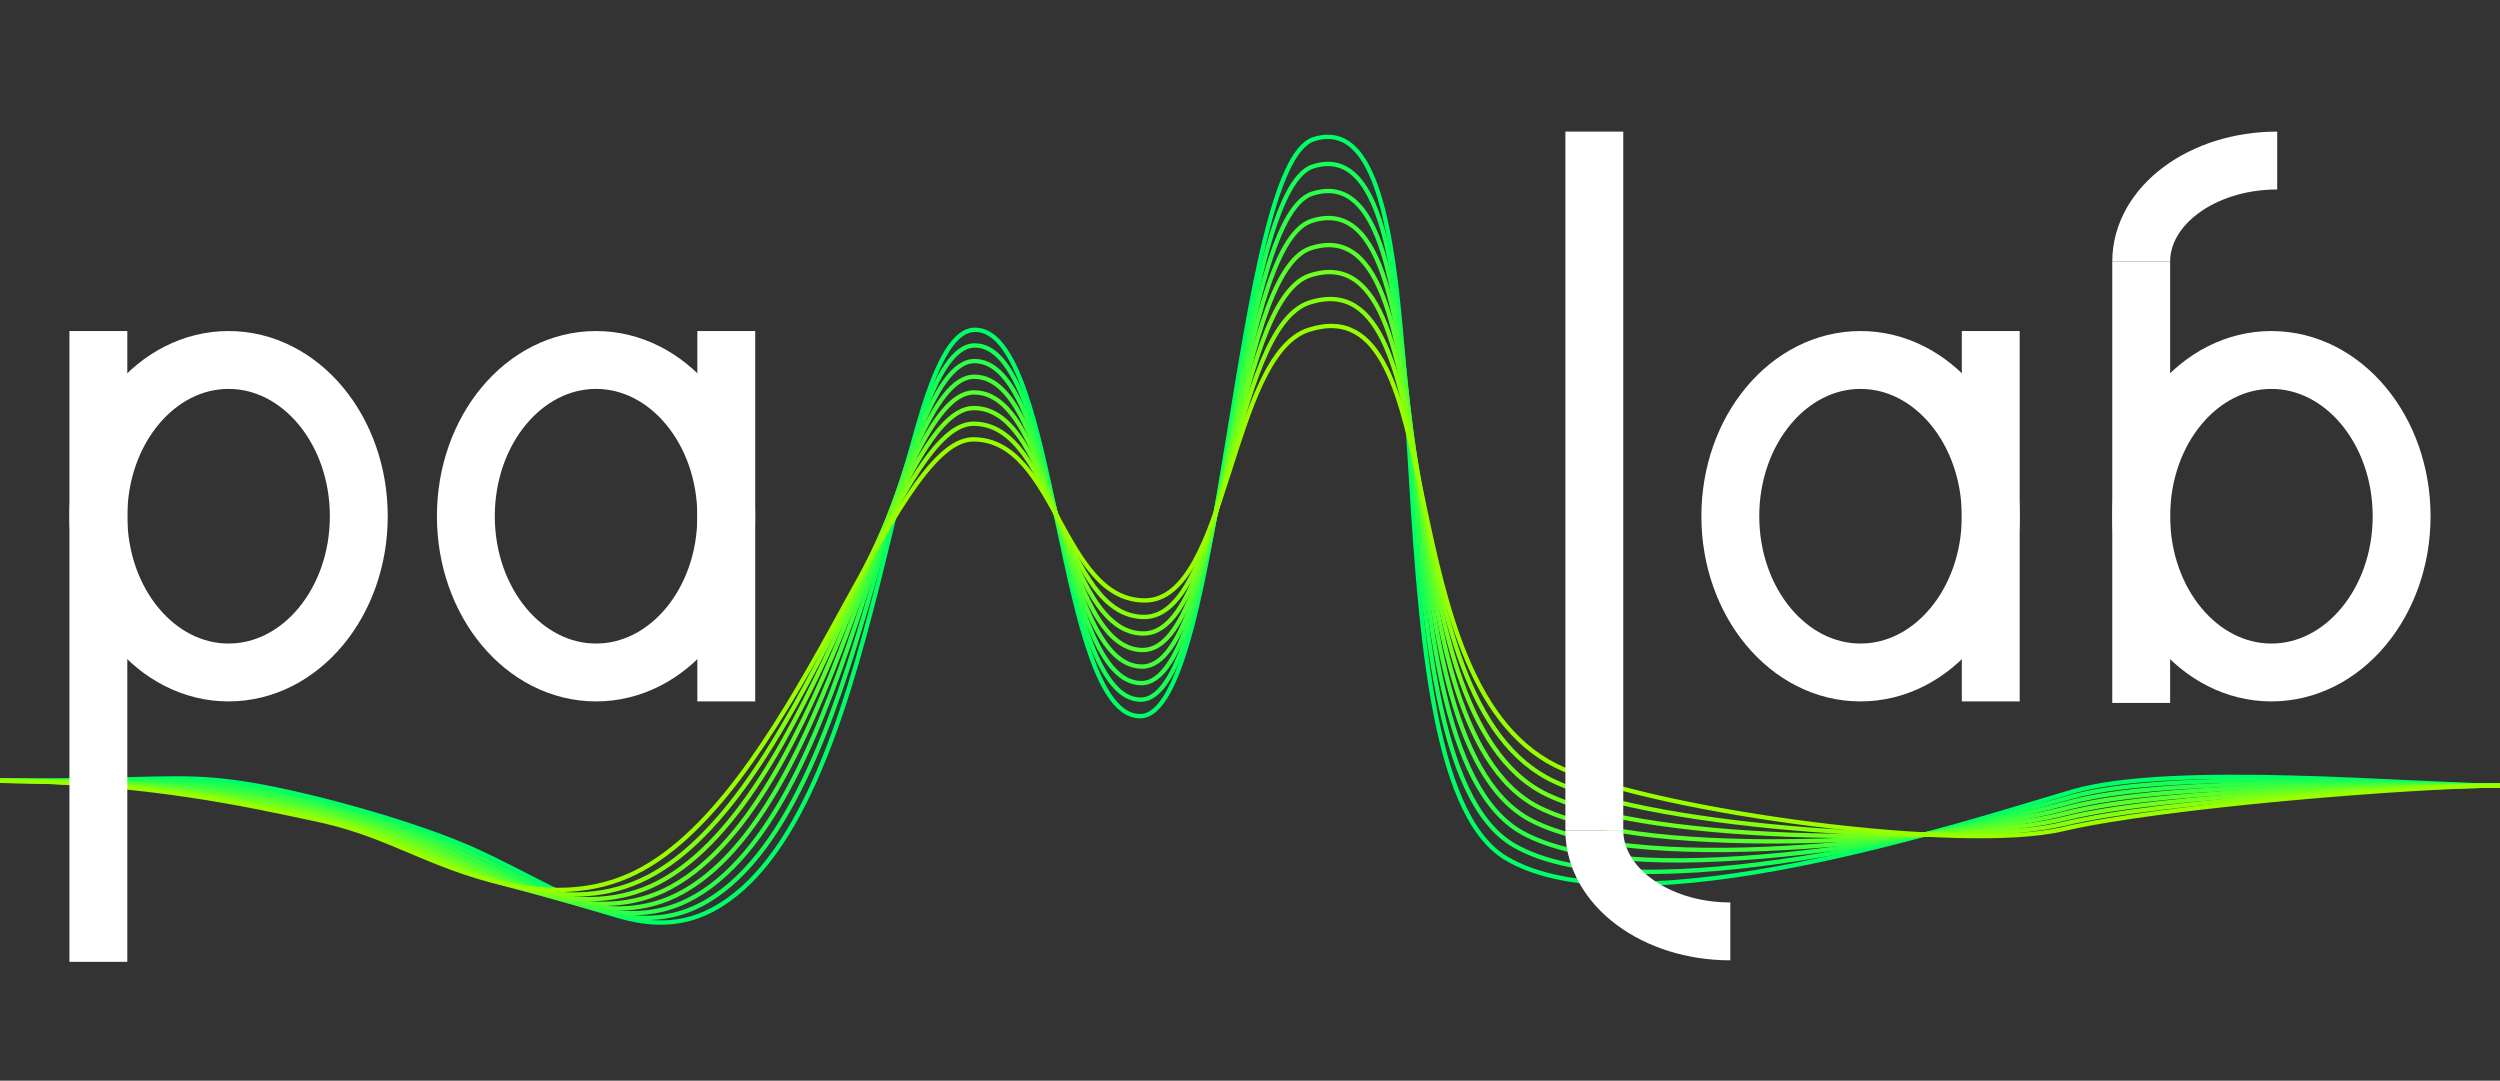 <svg id="pamlab" version="1.1" xmlns="http://www.w3.org/2000/svg" xmlns:xlink="http://www.w3.org/1999/xlink" x="0px" y="0px" viewBox="0 0 864 373.481" xml:space="preserve">
    <rect x="0" y="0" width="864" height="373.481" fill="#333333" stroke="none"/>
    <defs>
        <link href="../css/svg.css" type="text/css" rel="stylesheet" xmlns="http://www.w3.org/1999/xhtml" />
    </defs>
    <!-- m waves -->
    <path fill="none" stroke="#00FF66" stroke-width="1.5" stroke-miterlimit="10" d="M0,269.845c54.337,0,61.439-2.174,81.677,0.546
            c21.19,2.848,62.2,13.951,83.99,24.12c30,14,55.577,32.972,80.333,20c60.082-31.48,62.2-200.539,91-200.539
            c28.801,0,28.199,133.539,57,133.539c28.799,0,32.56-190.652,60-199.4c51.333-16.364,14.475,217.056,66.334,248.4
            c43.667,26.393,161.164-12.854,196.166-23c34.5-10,118.701-2,147.5-2" />
    <path fill="none" stroke="#16FF57" stroke-width="1.5" stroke-miterlimit="10" d="M0,269.845
            c53.764,0.027,65.094-0.579,85.509,2.349c19.847,2.847,56.147,12.744,76.349,22.103c28.467,13.162,54.78,31.39,80,18.536
            c59.537-30.47,66.247-193.451,95.047-193.451s28.532,122.416,57.333,122.416c28.798,0,32.083-175.529,59.523-184.277
            c51.333-16.364,16.09,203.698,69.429,234.61c42.396,24.57,157.782-6.879,192.81-16.76c34.429-9.717,119.201-3.859,148-3.859" />
    <path fill="none" stroke="#2CFF49" stroke-width="1.5" stroke-miterlimit="10" d="M0,269.845
            c53.191,0.057,68.751,1.004,89.341,4.151c18.505,2.828,50.095,11.537,68.707,20.086c26.934,12.323,53.983,29.808,79.666,17.072
            c58.994-29.461,70.295-186.362,99.096-186.362s28.866,111.29,57.666,111.29s31.607-160.405,59.048-169.153
            c51.334-16.364,17.672,190.383,72.525,220.82c41.087,22.799,154.398-0.902,189.451-10.52c34.357-9.434,119.701-5.719,148.5-5.719" />
    <path fill="none" stroke="#42FF3A" stroke-width="1.5" stroke-miterlimit="10" d="M0,269.845
            c52.618,0.084,72.409,2.575,93.172,5.954c17.166,2.794,44.043,10.329,61.066,18.069c25.401,11.483,53.187,28.225,79.333,15.607
            c58.449-28.45,74.343-179.273,103.143-179.273c28.801,0,29.199,100.166,58,100.166c28.799,0,31.131-145.283,58.572-154.031
            c51.333-16.364,19.216,177.123,75.619,207.031c39.75,21.078,151.017,5.074,186.095-4.278c34.285-9.15,120.201-7.579,149-7.579" />
    <path fill="none" stroke="#57FF2C" stroke-width="1.5" stroke-miterlimit="10" d="M0,269.845
            c52.045,0.112,76.069,4.13,97.004,7.758c15.828,2.742,37.991,9.121,53.424,16.051c23.868,10.646,52.39,26.643,79,14.144
            c57.905-27.439,78.39-172.185,107.19-172.185s29.532,89.041,58.333,89.041c28.799,0,30.655-130.159,58.096-138.907
            c51.333-16.364,20.726,163.926,78.715,193.241c38.384,19.404,147.634,11.05,182.737,1.962c34.214-8.867,120.701-9.438,149.5-9.438
            " />
    <path fill="none" stroke="#6DFF1D" stroke-width="1.5" stroke-miterlimit="10" d="M0,269.845
            c51.472,0.141,79.733,5.663,100.836,9.561c14.493,2.677,31.938,7.914,45.783,14.034c22.335,9.807,51.594,25.061,78.667,12.679
            c57.361-26.429,82.437-165.096,111.237-165.096s29.865,77.917,58.666,77.917c28.799,0,30.18-115.037,57.62-123.785
            c51.333-16.364,22.2,150.803,81.81,179.451c36.996,17.779,144.252,17.026,179.381,8.203c34.143-8.583,121.201-11.298,150-11.298" />
    <path fill="none" stroke="#83FF0F" stroke-width="1.5" stroke-miterlimit="10" d="M0,269.845
            c50.898,0.168,83.402,7.17,104.668,11.363c13.162,2.596,25.886,6.707,38.142,12.018c20.802,8.967,50.796,23.478,78.333,11.215
            c56.817-25.42,86.485-158.008,115.286-158.008c28.801,0,30.199,66.793,59,66.793c28.799,0,29.703-99.914,57.144-108.662
            c51.333-16.364,23.635,137.77,84.905,165.661c35.588,16.201,140.869,23.003,176.023,14.443
            c34.071-8.3,121.701-13.157,150.5-13.157" />
    <path fill="none" stroke="#99FF00" stroke-width="1.5" stroke-miterlimit="10" d="M0,269.845
            c50.325,0.196,87.08,8.641,108.5,13.166c11.834,2.5,19.834,5.5,30.5,10c19.269,8.129,50,21.896,78,9.751
            c56.273-24.409,90.532-150.919,119.333-150.919s30.532,55.668,59.333,55.668c28.799,0,29.227-84.79,56.667-93.538
            c51.333-16.364,25.033,124.84,88.001,151.871C574.5,280.511,677.82,294.823,713,286.528c34-8.017,122.201-15.017,151-15.017" />
    <!-- IPA symbols -->
    <ellipse fill="none" stroke="#FFFFFF" stroke-width="20" stroke-miterlimit="10" cx="79" cy="178.408" rx="45" ry="54" />
    <line fill="none" stroke="#FFFFFF" stroke-width="20" stroke-miterlimit="10" x1="34" y1="114.408" x2="34" y2="332.408" />
    <ellipse fill="none" stroke="#FFFFFF" stroke-width="20" stroke-miterlimit="10" cx="206" cy="178.408" rx="45" ry="54" />
    <line fill="none" stroke="#FFFFFF" stroke-width="20" stroke-miterlimit="10" x1="251" y1="114.408" x2="251" y2="242.408" />
    <line fill="none" stroke="#FFFFFF" stroke-width="20" stroke-miterlimit="10" x1="551" y1="45.484" x2="551" y2="286.962" />
    <ellipse fill="none" stroke="#FFFFFF" stroke-width="20" stroke-miterlimit="10" cx="643" cy="178.408" rx="45" ry="54" />
    <line fill="none" stroke="#FFFFFF" stroke-width="20" stroke-miterlimit="10" x1="688" y1="114.408" x2="688" y2="242.408" />
    <ellipse fill="none" stroke="#FFFFFF" stroke-width="20" stroke-miterlimit="10" cx="785" cy="178.408" rx="45" ry="54" />
    <line fill="none" stroke="#FFFFFF" stroke-width="20" stroke-miterlimit="10" x1="740" y1="90.408" x2="740" y2="242.929" />
    <path fill="none" stroke="#FFFFFF" stroke-width="20" stroke-miterlimit="10" d="M740,90.408c0-19.303,21.021-34.924,47-34.924" />
    <path fill="none" stroke="#FFFFFF" stroke-width="20" stroke-miterlimit="10" d="M551,286.962c0,19.303,21.021,34.924,47,34.924" />
</svg>
